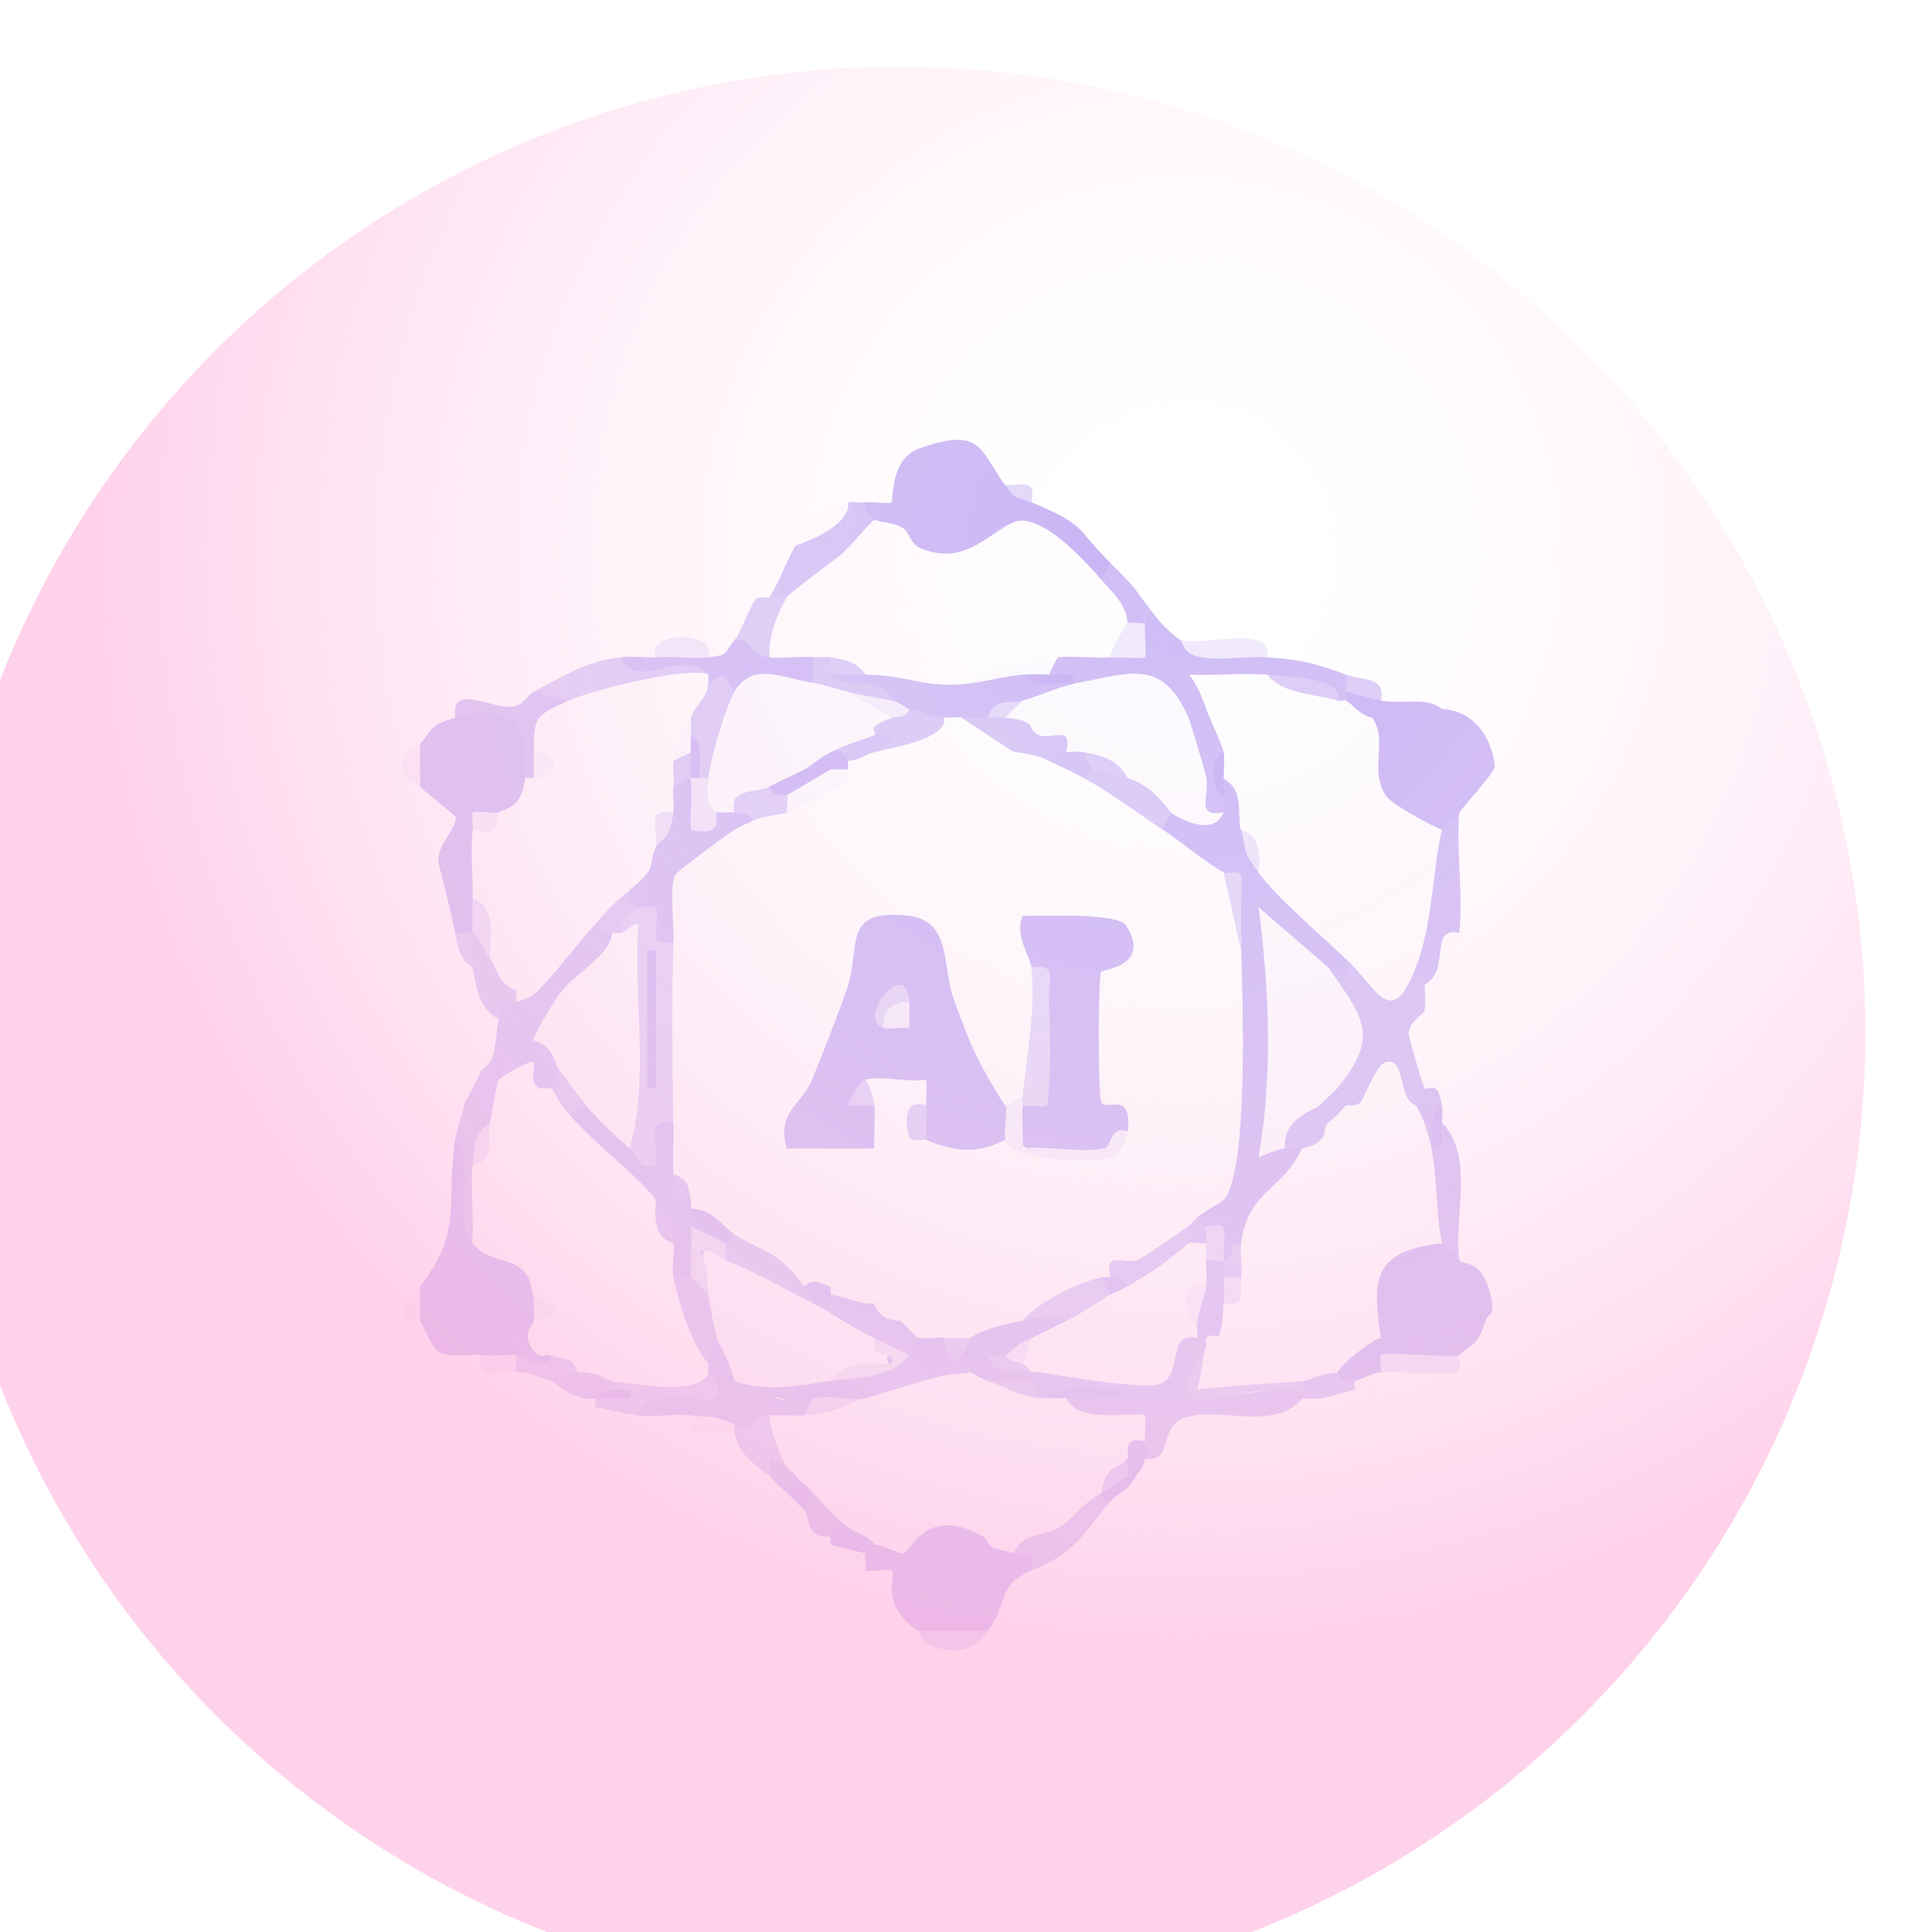 <svg width="44" height="44" viewBox="0 0 44 44" fill="none" xmlns="http://www.w3.org/2000/svg">
<path d="M22.896 11.049C23.212 11.105 23.412 11.235 23.492 11.44C24.76 11.973 24.46 11.993 25.284 12.815C25.532 13.174 25.564 13.292 25.084 13.205L24.588 13.241C24.216 12.759 23.768 12.431 23.244 12.254C21.936 13.3 20.632 13.241 19.912 11.831C19.328 12.025 19.22 11.804 19.712 11.44C19.872 11.425 20.272 11.484 20.304 11.44C20.352 11.381 20.26 10.445 20.948 10.208C22.364 9.715 22.3 10.236 22.892 11.053L22.896 11.049Z" fill="#C7B2F4"/>
<path d="M10.764 28.314C11.453 27.954 13.024 28.858 12.156 29.49C12.453 29.727 12.553 29.94 12.156 30.079C12.368 30.272 12.501 30.533 12.553 30.864C12.816 31.445 11.909 31.279 11.757 30.864C11.656 31.172 11.117 31.165 10.96 30.864C10.649 30.825 10.38 30.932 10.021 30.805C9.84 30.742 9.624 30.146 9.568 30.083C9.34 29.952 9.34 29.688 9.568 29.297C10.54 28.029 10.152 27.512 10.364 25.96L10.645 25.901C10.617 26.714 10.652 27.52 10.761 28.314H10.764Z" fill="#C7B1F4"/>
<path d="M10.364 16.345C10.476 15.879 12.068 16.206 12.088 16.301C12.14 16.582 12.08 17.442 11.956 17.719C12.692 18.031 11.892 19.129 11.36 18.505C11.244 18.682 11.044 18.813 10.764 18.896C11.316 19.077 11.348 20.309 10.764 20.463C10.976 20.72 11.096 21.095 10.764 21.249C10.752 21.691 10.52 21.668 10.368 21.249C10.3 20.878 9.98 19.677 9.98 19.583C9.98 19.223 10.372 18.919 10.38 18.615C10.38 18.564 9.724 18.086 9.572 17.916C9.288 17.616 9.296 17.229 9.572 16.937C9.892 16.55 9.804 16.511 10.368 16.349L10.364 16.345Z" fill="#C7B2F4"/>
<path d="M19.912 35.181C20.916 34.284 22.472 33.885 23.096 35.378C23.716 34.94 24.224 35.303 23.492 35.769C22.692 36.093 22.98 36.503 22.496 37.143C22.032 37.435 21.348 37.467 20.904 37.143C19.992 36.507 20.432 35.927 20.308 35.769C20.268 35.721 19.848 35.804 19.712 35.769C19.3 35.623 19.276 35.508 19.712 35.378C19.416 35.082 19.536 34.959 19.912 35.181Z" fill="#C7B1F4"/>
<path d="M32.84 16.147C33.553 16.179 33.968 16.775 34.044 17.442C34.06 17.577 33.361 18.323 33.24 18.501C33.169 18.904 33.036 19.034 32.844 18.892C31.573 19.551 30.416 17.446 31.253 16.341C31.601 16.06 32.133 15.997 32.844 16.143L32.84 16.147Z" fill="#C6B1F4"/>
<path d="M32.84 28.314C33.008 28.148 33.14 28.278 33.236 28.704C33.36 28.823 33.748 28.669 33.948 29.498C34.068 29.988 33.9 29.877 33.832 30.079C33.272 30.928 32.132 31.026 31.444 30.47C30.052 29.854 31.684 27.137 32.836 28.31L32.84 28.314Z" fill="#C6B1F4"/>
<path d="M27.272 30.474C27.328 30.304 27.396 30.304 27.472 30.474C27.644 30.529 27.64 30.592 27.472 30.671C26.76 31.654 27.224 31.982 28.864 31.65C29.144 31.706 29.408 31.773 29.66 31.848C29.024 32.606 27.808 32.037 27.012 32.278C26.344 32.48 26.752 33.313 26.08 33.222C25.8 33.159 25.812 32.918 26.08 32.831L25.672 32.622C25.036 32.661 23.808 32.637 24.288 31.852C24.344 31.721 24.208 31.721 23.892 31.852C23.872 32.029 23.804 32.017 23.692 31.852C23.344 31.717 23.276 31.587 23.492 31.461C23.38 31.37 23.448 31.303 23.692 31.263C23.708 31.097 23.784 30.975 23.928 30.904L26.236 31.169C26.576 30.094 26.92 29.865 27.272 30.481V30.474Z" fill="#D1C0F6"/>
<path d="M26.872 14.58C27.564 14.71 28.224 14.84 28.86 14.97C29.68 15.026 29.984 15.121 30.652 15.361C31.076 15.511 31.088 15.626 30.652 15.752C30.824 15.808 30.824 15.875 30.652 15.95C30.596 16.12 30.532 16.116 30.452 15.95C30 15.685 29.468 15.488 28.86 15.361C28.664 15.709 28.312 15.843 27.796 15.752L27.468 16.143C27.668 16.653 27.444 16.74 27.072 16.341C26.748 16.321 26.412 16.124 26.052 15.748C25.308 15.902 24.784 15.839 24.484 15.555C24.276 15.484 24.076 15.421 23.888 15.357C23.548 15.267 23.616 15.136 24.088 14.967C24.228 14.37 25.116 14.41 25.28 14.967C25.556 14.678 25.82 14.414 26.076 14.181C25.768 13.889 25.892 13.766 26.276 13.983C26.444 14.208 26.644 14.406 26.872 14.572V14.58Z" fill="#CDBAF5"/>
<path d="M30.652 21.837L30.896 21.707C31.368 22.224 31.82 22.331 32.244 22.035C32.58 21.814 32.636 22.126 32.444 22.426C32.696 22.461 32.696 22.659 32.444 23.014C32.424 23.089 32.1 23.267 32.08 23.528C32.076 23.591 32.404 24.728 32.444 24.783C32.772 24.929 32.584 25.285 32.244 25.174C31.888 25.573 31.708 25.297 31.556 24.858C31.344 25.395 30.984 25.802 30.652 25.174C30.296 25.387 30.224 25.079 30.452 24.783C30.32 24.456 30.384 24.037 30.64 23.528C30.2 22.888 30.072 22.39 30.252 22.039C30.396 22.011 30.528 21.948 30.648 21.841L30.652 21.837Z" fill="#CEBBF5"/>
<path d="M12.752 22.623C13.056 22.793 13.04 23.07 12.704 23.449C13.028 23.84 13.044 24.155 12.752 24.388C12.884 24.712 12.952 24.902 12.552 24.779C12.596 25.293 12.2 25.23 11.36 24.582C10.988 24.807 10.984 24.507 11.16 24.191C11.3 23.954 11.296 23.488 11.36 23.212C10.876 22.56 11.196 22.205 11.756 22.821C11.712 22.339 12.056 22.023 12.552 22.232C13.092 22.015 13.016 22.205 12.752 22.623Z" fill="#CEBCF6"/>
<path d="M16.728 31.453L17.124 31.631C18.164 31.686 18.428 31.891 17.92 32.235C17.828 32.752 17.688 32.724 17.524 32.235C17.576 32.823 17.02 33.163 16.728 32.432C16.448 32.523 15.856 32.547 15.732 32.235C15.348 32.195 14.92 32.278 14.54 32.235C14.236 31.808 14.676 31.619 15.86 31.674L16.132 31.255C15.956 31.208 15.96 31.141 16.132 31.058C15.9 30.505 15.964 30.312 16.332 30.47C16.912 30.3 17.288 31.18 16.728 31.449V31.453Z" fill="#CEBCF6"/>
<path d="M16.728 14.58C17.204 13.968 17.436 14.497 17.524 14.97C17.648 14.43 18.42 14.39 18.52 14.97C18.824 14.951 18.832 15.523 18.52 15.559L18.16 15.887C17.688 15.776 17.212 15.729 16.732 15.752C16.464 15.831 16.236 15.764 16.136 15.555C15.964 15.5 15.964 15.433 16.136 15.357L15.584 15.231C14.364 15.531 13.884 15.444 14.148 14.967C14.404 14.935 14.684 14.986 14.944 14.967C15.152 14.623 15.912 14.647 16.136 14.967C16.604 14.915 16.46 14.907 16.732 14.576L16.728 14.58Z" fill="#C8B3F5"/>
<path d="M33.236 21.249L33.02 21.478C32.964 22.173 32.772 22.489 32.44 22.43C32.42 22.315 32.284 22.165 32.24 22.039C31.924 21.506 32.176 19.76 32.388 19.093L32.836 18.9C32.852 18.832 33.152 18.631 33.232 18.509C33.164 19.393 33.328 20.392 33.232 21.257L33.236 21.249Z" fill="#CBB7F6"/>
<path d="M19.712 11.44C19.696 11.634 19.728 11.74 19.912 11.831C20.276 12.499 18.54 13.912 17.924 13.596C17.648 13.932 17.516 13.932 17.528 13.596C17.712 13.328 17.948 12.692 18.124 12.42L19.316 11.44C19.432 11.417 19.584 11.452 19.712 11.44Z" fill="#CFBDF6"/>
<path d="M32.44 24.783C32.5 24.87 32.748 24.531 32.836 25.174C32.704 25.466 32.664 25.984 32.836 25.565C33.596 26.331 33.1 27.713 33.232 28.704C33.14 28.618 32.848 28.365 32.836 28.314L32.404 28.187C32.38 27.287 32.244 26.41 31.992 25.561L32.236 25.174L32.436 24.783H32.44Z" fill="#CBB7F5"/>
<path d="M11.36 24.586C11.908 24.767 11.72 25.549 11.16 25.565C11.06 25.917 10.928 26.24 10.764 26.544C11.324 26.864 11.372 28.025 10.764 28.31C10.24 27.65 10.896 26.588 10.368 25.956C10.404 25.695 10.52 25.435 10.568 25.17C10.576 24.752 10.708 24.491 10.964 24.384C11.024 24.321 11.144 24.219 11.164 24.187L11.364 24.578L11.36 24.586Z" fill="#D0BEF6"/>
<path d="M25.084 34.004C25.336 33.873 25.428 33.96 25.284 34.201C24.66 34.936 24.48 35.374 23.492 35.769C23.56 35.196 23.428 35.441 23.096 35.378C22.252 35.315 24.424 33.944 24.548 33.897L25.088 34.004H25.084Z" fill="#D2C1F7"/>
<path d="M12.952 15.954C12.984 16.349 12.452 16.862 12.156 17.131C12.476 17.316 12.476 17.537 12.156 17.719C12.1 17.889 12.032 17.889 11.956 17.719C12.084 16.471 11.616 15.989 10.364 16.345C10.268 15.551 11.18 16.135 11.64 16.096C11.932 16.072 12.02 15.823 12.152 15.756C12.716 15.559 12.98 15.626 12.948 15.954H12.952Z" fill="#CCB8F5"/>
<path d="M33.836 30.079C33.628 30.706 33.58 30.521 33.24 30.864C32.768 31.022 32.172 31.157 31.448 31.255C31.428 31.54 31.068 31.591 30.852 31.453C30.508 31.706 30.168 31.654 30.456 31.255C29.904 30.829 31.028 29.936 31.452 30.47C31.684 30.466 32.288 30.801 32.952 30.671C33.492 30.564 33.312 29.976 33.84 30.079H33.836Z" fill="#C7B2F4"/>
<path d="M14.144 14.97C14.476 15.784 15.58 14.71 16.132 15.361C15.928 15.697 15.472 15.859 14.764 15.851C13.984 16.171 13.38 16.203 12.952 15.95L12.156 15.752C12.88 15.385 13.276 15.077 14.144 14.967V14.97Z" fill="#D5C5F7"/>
<path d="M16.132 31.255C16.14 31.33 16.464 31.54 16.328 31.844C16.168 31.99 14.68 31.532 14.54 32.239C14.18 32.195 13.88 32.1 13.544 32.041C13.372 31.986 13.372 31.919 13.544 31.844C13.968 31.777 14.1 31.709 13.94 31.646C13.768 31.591 13.768 31.524 13.94 31.449L14.232 31.09C14.888 31.117 15.52 31.172 16.128 31.251L16.132 31.255Z" fill="#D7C8F7"/>
<path d="M17.523 13.6H17.919C18.291 14.007 18.023 14.789 17.523 14.975C16.948 14.907 17.235 14.54 16.727 14.584C16.84 14.449 17.087 13.818 17.188 13.671C17.267 13.557 17.512 13.62 17.523 13.604V13.6Z" fill="#D5C6F7"/>
<path d="M17.524 32.239C18.064 32.254 18.312 33.056 17.92 33.415C17.776 33.443 17.644 33.51 17.524 33.613C17.436 33.51 16.82 33.206 16.728 32.633C16.556 32.578 16.556 32.511 16.728 32.436C17.48 32.736 16.76 32.357 17.524 32.239Z" fill="#D8CAF8"/>
<path d="M11.16 21.837C11.644 21.719 12.416 22.525 11.756 22.817C11.652 22.852 11.408 22.769 11.36 22.817C11.316 22.86 11.384 23.093 11.36 23.208C10.94 23.034 10.824 22.446 10.764 22.031C10.588 21.759 10.464 21.415 10.764 21.245C10.968 21.02 11.1 21.218 11.16 21.834V21.837Z" fill="#D3C2F6"/>
<path d="M25.28 12.815C25.916 13.446 25.744 13.284 26.276 13.991C26.184 14.011 26.088 14.098 26.076 14.189C25.976 14.71 25.852 14.682 25.68 14.189C25.176 14.114 24.812 13.687 25.084 13.209L25.284 12.819L25.28 12.815Z" fill="#CFBCF6"/>
<path d="M26.872 14.58C27.516 14.71 29.028 14.216 28.86 14.97C28.38 14.939 27.816 15.05 27.364 14.97C26.912 14.892 26.984 14.662 26.872 14.58Z" fill="#EFE9FC"/>
<path d="M33.236 30.864C33.204 30.896 33.344 31.216 33.112 31.267C32.852 31.326 31.94 31.232 31.448 31.255C31.46 31.165 31.416 30.884 31.448 30.864C31.58 30.766 32.892 30.932 33.24 30.864H33.236Z" fill="#EBE5FB"/>
<path d="M31.448 15.954C31.98 16.049 32.513 15.859 32.84 16.151C32.505 16.135 31.512 16.392 31.248 16.349C30.953 16.909 30.389 16.495 30.652 15.958V15.76C30.849 15.492 31.349 15.658 31.448 15.958V15.954Z" fill="#C7B2F4"/>
<path d="M33.236 21.249C33.168 21.869 32.936 22.604 32.44 23.014C32.468 22.908 32.46 22.556 32.44 22.426C33.056 22.102 32.524 21.079 33.236 21.249Z" fill="#FDFDFE"/>
<path d="M22.496 37.143C22.152 37.597 21.848 37.676 21.232 37.498C20.972 37.423 20.96 37.182 20.904 37.143H22.496Z" fill="#E0D4F8"/>
<path d="M18.52 34.004C19.036 33.684 19.492 34.288 19.316 34.79C19.328 35.066 19.148 35.133 18.92 34.987C18.356 35.086 18.428 34.513 18.324 34.399C18.104 34.102 18.136 33.889 18.524 34.008L18.52 34.004Z" fill="#CCB9F5"/>
<path d="M12.552 30.864C12.908 30.252 13.68 30.734 13.148 31.255C13.164 31.548 12.964 31.615 12.552 31.453C12.384 31.781 12.124 31.544 11.956 31.255C11.896 31.24 11.824 31.267 11.756 31.255C11.228 31.192 11.252 31.011 11.756 30.864C11.94 30.88 12.4 31.303 12.552 30.864Z" fill="#D6C6F7"/>
<path d="M19.316 11.44C19.38 11.902 18.556 12.285 18.124 12.42C18.464 11.89 18.46 11.606 19.316 11.44Z" fill="#FEFDFE"/>
<path d="M14.94 14.97C14.656 14.39 16.348 14.323 16.132 14.97C15.752 15.014 15.324 14.939 14.94 14.97Z" fill="#EDE7FB"/>
<path d="M30.452 31.255C30.476 31.255 30.444 31.48 30.848 31.453C31.02 31.508 31.02 31.575 30.848 31.65C30.592 31.706 30.296 31.824 30.052 31.848L29.656 31.65C29.484 31.595 29.484 31.528 29.656 31.453C29.488 30.88 30.132 30.746 30.452 31.255Z" fill="#D1C0F6"/>
<path d="M12.552 31.453C12.892 31.409 13.352 31.425 13.348 31.844H13.548V32.041C12.996 31.946 11.964 32.061 11.956 31.255C12.14 31.303 12.336 31.398 12.552 31.453Z" fill="#FEFEFE"/>
<path d="M19.316 34.789C19.644 34.288 20.2 34.636 19.912 35.181C19.808 35.188 19.76 35.295 19.712 35.378C19.592 35.69 19.036 35.484 18.916 35.181C18.916 35.113 18.9 35.03 18.916 34.983C18.992 34.77 19.112 34.774 19.312 34.786L19.316 34.789Z" fill="#C6B1F4"/>
<path d="M18.52 34.004L18.32 34.395C18.26 34.328 18.052 34.134 17.924 34.004C17.684 33.7 17.72 33.502 18.124 33.613C18.628 33.415 18.716 33.502 18.52 34.004Z" fill="#C7B2F5"/>
<path d="M16.728 32.432V32.63C16.2 32.578 15.588 32.87 15.732 32.239C16.224 32.286 16.22 32.231 16.728 32.436V32.432Z" fill="#F9F7FE"/>
<path d="M30.652 15.365C31.036 15.504 31.572 15.405 31.448 15.954C31.18 15.906 30.92 15.808 30.652 15.756V15.365Z" fill="#D9C9F7"/>
<path d="M17.924 33.415C18.192 33.139 18.308 33.257 18.124 33.613L17.924 34.004C17.8 33.877 17.772 33.901 17.528 33.613C17.492 33.088 17.52 33.167 17.924 33.415Z" fill="#CDBAF5"/>
<path d="M26.076 32.827C26.076 32.949 26.096 33.111 26.076 33.218C26.028 33.459 25.96 33.467 25.876 33.609C25.816 33.696 25.748 33.692 25.676 33.609C25.4 33.668 25.4 33.538 25.676 33.218C24.816 33.02 25.736 32.041 26.072 32.827H26.076Z" fill="#C9B4F5"/>
<path d="M9.568 17.916C9.46 17.794 9.16 17.806 9.16 17.423C9.16 17.04 9.472 17.048 9.568 16.933V17.912V17.916Z" fill="#F7F4FD"/>
<path d="M11.756 30.864V31.255C11.292 31.176 10.832 31.504 10.96 30.864C11.212 30.896 11.496 30.841 11.756 30.864Z" fill="#F1EBFC"/>
<path d="M19.712 35.378C19.672 35.445 19.74 35.654 19.712 35.769C19.196 35.635 18.916 35.749 18.916 35.181L19.712 35.378Z" fill="#FDFDFE"/>
<path d="M9.568 30.079C9.424 29.909 8.744 30.367 9.568 29.293V30.079Z" fill="#F6F2FD"/>
<path d="M10.764 21.249C10.78 21.506 10.728 21.79 10.764 22.035C10.46 21.849 10.424 21.565 10.368 21.249C10.484 21.277 10.704 21.21 10.764 21.249Z" fill="#D6C7F7"/>
<path d="M25.88 33.609C25.664 33.976 25.444 34.012 25.284 34.197C25.164 34.233 25.072 34.095 25.084 34C25.224 33.755 25.404 33.451 25.68 33.609H25.88Z" fill="#C6B0F4"/>
<path d="M29.656 31.65C29.824 31.662 30 31.658 30.052 31.847C29.92 31.859 29.784 31.843 29.656 31.847C29.396 31.855 28.992 31.933 28.86 31.65C29.116 31.532 29.42 31.504 29.656 31.65Z" fill="#D0BEF6"/>
<path d="M32.84 25.565C32.828 25.759 32.852 25.96 32.84 26.154H32.644C32.66 25.849 32.508 25.348 32.84 25.174C32.856 25.293 32.848 25.443 32.84 25.565Z" fill="#C5AFF4"/>
<path d="M31.448 31.255C31.432 31.374 31.488 31.611 31.448 31.646C31.38 31.706 31.012 31.615 30.852 31.646V31.449C30.98 31.441 31.228 31.263 31.448 31.251V31.255Z" fill="#FDFDFE"/>
<path d="M10.96 24.388L10.564 25.174C10.6 24.969 10.476 24.554 10.592 24.416C10.672 24.321 10.936 24.416 10.96 24.388Z" fill="#FEFEFE"/>
<path d="M22.896 11.049C23.369 11.041 23.584 10.919 23.492 11.44C23.14 11.29 23.192 11.456 22.896 11.049Z" fill="#E1D6F9"/>
<path d="M19.912 11.831C20.076 11.91 20.34 11.89 20.564 12.025C20.708 12.112 20.712 12.372 20.964 12.483C22.136 12.992 22.752 11.78 23.344 11.859C23.936 11.938 24.7 12.759 25.084 13.205C25.34 13.505 25.648 13.754 25.68 14.185C26.032 14.524 25.768 14.919 25.284 14.97C24.892 14.994 24.48 14.931 24.092 14.97C23.46 15.164 22.796 15.361 22.104 15.559L21.904 15.962C21.124 16.005 20.388 15.721 19.716 15.361C19.332 15.29 19.064 15.16 18.92 14.97C18.892 15.397 18.64 15.389 18.524 14.97C18.2 14.939 17.852 15.006 17.528 14.97C17.476 14.56 17.716 13.924 17.924 13.596C17.992 13.49 19.016 12.751 19.168 12.617C19.408 12.4 19.66 12.064 19.916 11.831H19.912Z" fill="#FEFDFE"/>
<path d="M11.36 24.586C11.384 24.538 12.084 24.116 12.156 24.195C12.192 24.234 12.08 24.586 12.208 24.728C12.304 24.843 12.54 24.76 12.556 24.783C12.828 24.613 13.108 25.095 12.952 25.372C13.488 25.581 13.996 25.992 14.476 26.608C15.02 26.671 15.176 26.916 14.94 27.334L15.336 28.314C15.648 28.436 15.624 28.969 15.336 29.099C15.852 29.534 16.116 30.185 16.132 31.062C16.14 31.125 16.124 31.192 16.132 31.259C15.932 31.808 14.544 31.52 13.944 31.457C13.708 31.682 13.212 31.634 13.148 31.259C13.072 30.872 12.752 30.963 12.552 30.868C12.464 30.825 12.288 30.975 12.136 30.75C11.876 30.355 12.128 30.237 12.152 30.083C12.304 29.873 12.244 29.696 12.152 29.494C12.08 29.399 12.124 29.099 11.872 28.898C11.548 28.637 11.076 28.716 10.76 28.317C10.792 27.733 10.716 27.133 10.76 26.552L11.156 25.573C11.208 25.352 11.308 24.681 11.356 24.594L11.36 24.586Z" fill="#FEFEFE"/>
<path d="M12.156 29.49C12.196 29.542 13.36 29.881 12.156 30.079C12.184 29.897 12.136 29.68 12.156 29.49Z" fill="#F8F4FE"/>
<path d="M16.132 15.365V15.563C16.54 15.871 16.24 16.475 15.736 16.349C15.708 16.747 15.576 17.075 15.34 17.328C15.668 17.367 15.572 17.743 15.34 17.916C15.652 17.948 15.628 18.41 15.34 18.505C15.156 18.671 15.024 18.931 14.944 19.291C15.524 19.555 14.964 20.653 14.348 20.27C14.364 20.57 13.908 21.221 13.552 21.056C13.78 21.462 12.968 22.28 12.556 22.232C12.184 22.635 12.228 22.663 11.76 22.821V22.56C11.336 22.402 11.336 22.059 11.164 21.837L10.768 20.463C10.768 19.962 10.712 19.369 10.768 18.896C10.92 18.722 11.12 18.592 11.364 18.505C11.46 18.406 11.888 18.445 11.96 17.719H12.16C12.252 17.51 12.292 17.328 12.16 17.131C12.16 16.353 12.16 16.301 12.956 15.954C13.496 15.717 15.692 15.16 16.14 15.365H16.132Z" fill="#FEFEFE"/>
<path d="M11.16 21.837C11.02 21.66 10.952 21.372 10.764 21.249C10.748 20.992 10.764 20.724 10.764 20.463C11.336 20.661 11.152 21.344 11.16 21.837Z" fill="#E6DDFA"/>
<path d="M11.36 18.505C11.304 18.564 11.496 19.089 10.764 18.896C10.776 18.777 10.732 18.532 10.764 18.505C10.824 18.453 11.208 18.532 11.36 18.505Z" fill="#F2EDFD"/>
<path d="M22.1 31.255C22.316 30.947 22.512 31.105 22.496 31.453C22.96 31.48 23.36 31.611 23.688 31.844C23.752 31.852 23.82 31.84 23.888 31.844C24.032 31.769 24.156 31.725 24.284 31.844C24.532 32.46 25.948 32.128 26.076 32.235C26.1 32.254 26.072 32.673 26.076 32.823C25.532 32.681 25.732 33.155 25.68 33.214C25.524 33.486 25.324 33.747 25.084 34C24.564 34.308 24.468 34.572 24.144 34.778C23.82 34.983 23.26 34.9 23.096 35.37C22.244 35.2 22.656 35.145 22.36 34.979C21.096 34.264 20.692 35.37 20.588 35.378C20.4 35.386 20.112 35.165 19.912 35.176C19.772 34.959 19.484 34.908 19.316 34.786C19.044 34.588 18.752 34.257 18.52 34C18.396 33.865 18.232 33.755 18.124 33.609C18.068 33.534 17.968 33.478 17.924 33.411C17.748 33.143 17.54 32.57 17.528 32.235C17.652 32.215 17.796 32.243 17.924 32.235C18.012 31.871 18.156 31.911 18.32 32.235C18.708 31.99 19.172 31.86 19.712 31.844C20.068 31.188 21.328 31.153 22.1 31.255Z" fill="#FDFDFE"/>
<path d="M28.86 15.365C29.472 15.5 30 15.697 30.452 15.954C30.512 15.973 30.588 15.938 30.652 15.954C30.74 15.977 30.972 16.297 31.248 16.345C31.624 16.854 31.176 17.51 31.552 18.106C31.684 18.315 32.524 18.769 32.84 18.896C32.62 19.792 32.64 21.032 32.244 22.035C31.68 23.46 31.396 22.548 30.652 21.837C30.072 21.68 28.396 20.491 28.664 19.875C28.6 19.516 28.468 19.188 28.268 18.896L27.988 18.825C28.06 18.449 28.096 18.102 27.872 17.715C27.688 17.557 27.764 17.332 27.872 17.127C27.492 17.261 27.232 16.42 27.476 16.147C27.356 15.847 27.288 15.63 27.08 15.365C27.672 15.389 28.28 15.322 28.872 15.365H28.86Z" fill="#FDFDFE"/>
<path d="M30.652 25.174C30.672 25.154 30.876 25.222 30.984 25.103C31.072 25.008 31.348 24.246 31.552 24.191C32.036 24.061 31.812 25.032 32.248 25.174C32.828 26.15 32.64 27.48 32.844 28.314C31.304 28.487 31.224 29.091 31.452 30.474C31.296 30.474 30.572 31.034 30.456 31.259C30.068 31.287 29.776 31.445 29.66 31.457C28.868 31.631 28.028 31.694 27.208 31.733C27.06 31.678 27.36 30.884 27.472 30.671C27.492 30.604 27.444 30.505 27.472 30.474C27.428 30.185 27.56 29.925 27.868 29.688C27.964 29.486 28.096 29.293 28.264 29.099C27.928 28.949 28.084 28.594 28.264 28.314C28.096 27.204 28.592 26.596 29.656 26.154C29.568 25.814 29.896 25.502 30.252 25.565C30.136 25.285 30.372 25.02 30.648 25.174H30.652Z" fill="#FDFDFE"/>
<path d="M27.468 28.314C27.76 28.428 27.76 28.586 27.468 28.704C27.788 28.76 27.756 29.143 27.468 29.293C27.108 29.549 27.172 29.873 27.268 30.272C27.44 30.327 27.44 30.395 27.268 30.47C26.548 30.312 26.96 31.307 26.424 31.516C26.04 31.662 24.248 31.338 23.688 31.255H23.488C23.348 31.232 23.28 31.169 23.288 31.058C23.044 30.987 23.112 30.789 23.488 30.47C23.556 30.169 23.824 30.039 24.284 30.079C24.136 29.613 24.94 29.257 25.28 29.49C25.136 29.21 25.404 29.194 25.676 29.293C25.752 28.874 26.612 28.396 27.068 28.314C27.076 27.93 27.34 27.942 27.464 28.314H27.468Z" fill="#FCFBFE"/>
<path d="M24.288 30.079C24 30.221 23.808 30.327 23.492 30.47C23.32 30.813 23.124 30.943 22.896 30.86C22.784 31.03 22.984 31.161 23.492 31.251C23.556 31.263 23.624 31.244 23.692 31.251C23.632 31.303 23.548 31.441 23.492 31.449C23.3 31.619 22.968 31.619 22.496 31.449C22.332 31.401 22.12 31.255 22.1 31.251C21.036 31.409 20.572 31.279 20.708 30.86C20.148 30.568 20.336 30.292 20.908 30.47C21.096 29.948 21.288 29.972 21.504 30.47C21.712 30.616 21.896 30.556 22.1 30.47C22.076 29.802 22.872 29.557 23.292 30.079C23.9 29.66 24.232 29.66 24.288 30.079Z" fill="#CDBAF5"/>
<path d="M27.868 28.704C28.164 28.776 28.136 28.926 27.868 29.095C28.168 29.194 28.164 29.577 27.868 29.684C27.796 30.857 27.696 30.244 27.472 30.47H27.272V30.272C27.16 29.925 27.088 29.443 27.472 29.293C27.492 29.103 27.464 28.898 27.472 28.704C27.524 28.175 27.684 28.215 27.868 28.704Z" fill="#CFBDF6"/>
<path d="M27.468 30.667C27.38 30.936 27.36 31.35 27.268 31.646C28.06 31.548 28.86 31.52 29.656 31.453V31.65C29.408 31.634 29.104 31.631 28.86 31.65C27.8 31.741 26.256 32.46 27.468 30.671V30.667Z" fill="#D7C8F7"/>
<path d="M23.888 31.843C24.252 31.449 24.992 31.709 25.48 31.65V31.843H24.288C24.156 31.835 24.02 31.855 23.892 31.843H23.888Z" fill="#CBB7F5"/>
<path d="M23.492 31.453L23.692 31.844C23.052 31.769 22.9 31.567 22.5 31.453C22.824 31.425 23.176 31.492 23.496 31.453H23.492Z" fill="#D7C9F7"/>
<path d="M27.072 16.345L27.3 16.317C27.444 17.15 27.632 17.877 27.868 18.505C28.464 19.397 26.756 19.318 26.676 18.505C26.344 18.678 25.716 18.086 25.68 17.719C25.328 17.541 24.996 17.344 24.684 17.131C24.688 17.506 24.44 17.458 24.288 17.131C23.56 17.091 23.096 16.83 22.896 16.345C22.7 16.226 22.832 16.096 23.292 15.954C23.412 15.689 23.808 15.559 24.484 15.563C25.736 15.334 26.468 14.971 27.068 16.349L27.072 16.345Z" fill="#FBFAFE"/>
<path d="M27.468 16.147C27.572 16.408 27.844 16.992 27.864 17.127C27.716 17.442 27.704 17.794 27.864 18.106C28.128 18.106 28.124 18.406 27.864 18.497C27.188 18.631 27.588 18.106 27.456 17.628C27.392 17.399 27.116 16.451 27.068 16.337L27.464 16.139L27.468 16.147Z" fill="#CDB9F5"/>
<path d="M24.088 14.97L23.888 15.361C23.752 15.551 23.5 15.448 23.292 15.361C23.16 15.776 22.284 16.052 22.1 15.559C22.516 15.117 23.468 15.03 24.088 14.97Z" fill="#FBFAFE"/>
<path d="M26.076 14.189C26.056 14.378 26.12 14.935 26.076 14.975C26.04 15.01 25.468 14.963 25.28 14.975C25.264 14.848 25.644 14.216 25.676 14.189C25.724 14.149 25.96 14.212 26.072 14.189H26.076Z" fill="#EFEAFC"/>
<path d="M28.86 15.365C29.36 15.401 30.692 15.468 30.452 15.954C29.916 15.792 29.22 15.816 28.86 15.365Z" fill="#D9C9F7"/>
<path d="M23.888 15.365C24.144 15.385 24.48 15.259 24.484 15.563C23.524 15.835 23.128 15.772 23.292 15.365C23.48 15.354 23.7 15.35 23.888 15.365Z" fill="#C6B0F4"/>
<path d="M28.264 18.896C28.472 19.172 28.604 19.5 28.66 19.875C29.076 20.44 30.108 21.32 30.648 21.837C30.684 22.363 30.656 22.284 30.252 22.035C29.972 22.296 29.636 22.181 29.256 21.695C29.352 23.121 29.28 24.535 29.036 25.936L29.256 26.157C29.376 25.786 29.552 25.786 29.652 26.157C29.172 27.16 28.452 27.074 28.26 28.317C28.204 28.487 28.136 28.487 28.06 28.317C27.872 27.923 27.808 27.595 27.86 27.338L27.596 27.018C27.912 25.36 28.004 23.674 27.868 21.964L28.256 21.648C28.268 20.898 28.136 20.309 27.86 19.883C27.38 20.309 26.292 19.492 26.468 18.904C26.012 18.564 26.12 18.43 26.668 18.513C27.004 18.726 27.652 19.018 27.86 18.513C27.892 18.43 27.844 18.244 27.86 18.122C27.764 17.968 27.708 17.841 27.86 17.731C28.356 17.999 28.164 18.54 28.256 18.907L28.264 18.896Z" fill="#CAB6F5"/>
<path d="M29.26 26.154C29.036 26.185 28.868 26.284 28.664 26.351C28.988 24.471 28.908 22.548 28.664 20.661L30.252 22.035C31 23.133 31.472 23.563 30.452 24.783C30.556 25.076 30.352 25.348 30.056 25.174C30.216 25.538 29.584 25.98 29.26 26.154Z" fill="#FBFAFD"/>
<path d="M30.652 25.174C30.452 25.387 30.556 25.312 30.256 25.565C29.744 25.782 29.652 25.53 30.056 25.174C30.188 25.032 30.376 24.874 30.452 24.783L30.652 25.174Z" fill="#CCB8F5"/>
<path d="M14.344 26.154C13.976 26.288 13.268 25.577 13.348 25.174C12.972 25.281 12.672 24.744 12.752 24.388C12.568 24.144 12.64 23.84 12.148 23.697C12.152 23.551 12.62 22.805 12.752 22.619C12.74 22.134 13.492 21.415 13.944 21.245C13.992 21.071 14.06 21.075 14.144 21.245C14.196 21 14.592 20.72 14.74 20.878C14.976 21.135 15.272 25.96 14.344 26.15V26.154Z" fill="#FCFBFE"/>
<path d="M13.944 21.249C13.88 21.786 13.088 22.157 12.752 22.623L12.552 22.232C12.84 21.924 13.192 21.443 13.548 21.056C13.832 20.811 13.964 20.878 13.944 21.253V21.249Z" fill="#CEBBF6"/>
<path d="M13.348 25.174C13.572 25.684 13.348 25.684 12.952 25.372C12.72 25.103 12.64 24.886 12.556 24.783L12.756 24.392C12.908 24.594 13.228 25.028 13.352 25.178L13.348 25.174Z" fill="#D4C3F7"/>
<path d="M16.532 28.704C17.204 28.547 17.864 28.874 18.52 29.684C19.028 29.672 19.98 29.885 19.912 30.47C20.712 30.892 20.38 31.22 18.916 31.449C18.452 31.5 18.152 31.65 18.016 31.903C17.948 31.939 16.7 31.607 16.728 31.449C16.604 30.963 16.376 30.635 16.332 30.47C15.86 30.375 15.708 29.755 16.132 29.49C15.672 28.772 15.792 27.615 16.528 28.704H16.532Z" fill="#FBFAFE"/>
<path d="M20.708 30.864C21.112 31.038 21.16 31.236 21.192 31.232C21.468 31.212 21.84 30.829 22.1 31.255C21.592 31.212 20.316 31.678 19.712 31.844C19.376 31.698 17.848 31.662 18.52 31.844C18.784 31.97 18.716 32.1 18.32 32.235C18.192 32.251 18.052 32.227 17.924 32.235C18.152 31.477 16.984 32.025 16.728 31.84C16.688 31.812 16.752 31.54 16.728 31.449C17.42 31.713 18.192 31.552 18.916 31.449C19.34 31.259 19.792 31.149 20.272 31.117C20.104 30.825 20.248 30.738 20.708 30.86V30.864Z" fill="#D0BEF6"/>
<path d="M15.736 29.099C15.904 28.922 16.04 29.052 16.132 29.49C16.188 29.83 16.24 30.138 16.332 30.47C16.208 30.509 16.128 31.007 16.132 31.058C15.736 30.584 15.48 29.731 15.336 29.095C15.36 28.574 15.548 28.606 15.732 29.095L15.736 29.099Z" fill="#D2C1F6"/>
<path d="M18.52 15.559C18.584 15.235 18.852 15.302 19.316 15.756C19.852 15.867 20.184 16.064 20.312 16.345C20.46 16.554 20.328 16.684 19.916 16.736C19.804 17.059 19.476 17.19 18.92 17.127C19 17.328 18.8 17.462 18.324 17.517C18.268 17.833 17.848 18.031 17.528 17.908C17.488 18.205 17.224 18.402 16.732 18.497C16.696 18.667 16.628 18.659 16.532 18.497C16.472 18.667 16.404 18.667 16.332 18.497C15.876 18.915 15.736 17.932 16.132 17.711C16.004 17.127 15.9 15.863 16.728 15.748C17.152 15.05 17.828 15.452 18.52 15.551V15.559Z" fill="#FBFAFE"/>
<path d="M16.728 15.756C16.532 16.08 16.168 17.308 16.132 17.719C16.076 17.889 16.008 17.889 15.932 17.719C15.864 17.415 15.796 17.091 15.732 16.74C15.636 16.704 15.636 16.57 15.732 16.349C15.896 15.946 16.096 15.934 16.128 15.563C16.576 15.235 16.456 15.393 16.724 15.76L16.728 15.756Z" fill="#D4C4F6"/>
<path d="M18.916 14.97C19.308 15.077 19.32 15.267 18.916 15.361L20.392 15.602C20.548 15.638 20.496 15.804 20.308 15.95C20.008 16.041 19.68 15.973 19.312 15.752C19.048 15.697 18.78 15.594 18.516 15.555V14.967C18.644 14.978 18.788 14.951 18.912 14.967L18.916 14.97Z" fill="#D4C3F6"/>
<path d="M10.764 26.548C10.796 26.161 10.788 25.798 11.16 25.569C11.084 25.905 11.308 26.398 10.764 26.548Z" fill="#EBE4FB"/>
<path d="M12.156 17.131C12.748 16.957 12.788 17.873 12.156 17.719C12.156 17.521 12.156 17.328 12.156 17.131Z" fill="#F8F4FE"/>
<path d="M13.148 31.255C13.628 31.228 13.792 31.437 13.944 31.453V31.65C13.884 31.781 13.688 31.844 13.348 31.848C12.868 31.765 12.656 31.48 12.552 31.457C12.736 31.358 12.936 31.271 13.148 31.259V31.255Z" fill="#D1BFF6"/>
<path d="M13.944 31.65H14.34V31.844C14.076 31.844 13.808 31.856 13.544 31.844C13.48 31.844 13.408 31.856 13.344 31.844L13.94 31.646L13.944 31.65Z" fill="#C5AFF4"/>
<path d="M25.68 33.609C25.476 33.731 25.288 33.881 25.084 34C25.164 33.368 25.432 33.494 25.68 33.214V33.605V33.609Z" fill="#D8C9F7"/>
<path d="M19.712 15.365C20.764 15.381 21.04 15.693 22.1 15.563C22.5 15.515 22.892 15.393 23.292 15.365C23.512 15.721 24.108 15.519 24.484 15.563C24.196 15.614 23.636 15.859 23.292 15.954L22.496 16.345C22.396 16.515 22.196 16.515 21.9 16.345C21.828 16.866 21.672 16.834 21.504 16.345C21.188 16.669 20.648 16.712 20.708 16.147C20.512 16.27 20.292 16.206 20.312 15.95C20.14 15.275 19.152 15.796 18.92 15.361C19.156 15.093 19.42 15.184 19.716 15.361L19.712 15.365Z" fill="#CCB9F5"/>
<path d="M19.712 15.365C19.448 15.361 19.18 15.365 18.916 15.365C18.876 15.294 18.94 15.089 18.916 14.975C19.232 15.018 19.524 15.077 19.712 15.365Z" fill="#D6C7F7"/>
<path d="M13.348 25.174C13.608 25.486 14.032 25.889 14.344 26.154L14.604 26.051C14.696 25.419 14.932 24.807 15.336 25.565C15.904 25.826 15.888 26.473 15.336 26.742C15.44 26.995 15.572 27.188 15.732 27.33C15.912 27.378 15.908 27.445 15.732 27.528C16.076 27.642 16.1 27.808 15.732 27.919C16.14 28.152 16.14 28.543 15.732 29.095C15.652 29.06 15.452 29.119 15.336 29.095C15.284 28.874 15.372 28.554 15.336 28.31C15.156 28.009 15.02 27.686 14.94 27.33C14.572 26.813 13.56 26.075 12.952 25.368L13.348 25.17V25.174Z" fill="#CCB9F5"/>
<path d="M15.336 28.314C14.888 28.183 14.904 27.709 14.94 27.334C15.024 27.453 15.184 27.524 15.248 27.717C15.324 27.938 15.308 28.112 15.336 28.317V28.314Z" fill="#D0BFF6"/>
<path d="M15.736 17.719C15.912 18.43 16.112 18.69 16.332 18.505C16.352 18.481 16.46 18.52 16.532 18.505C16.816 18.588 17.004 18.694 16.732 18.896C16.78 19.369 16.44 19.776 15.712 20.116C15.848 20.823 15.724 21.265 15.34 21.447C15.028 22.122 14.764 21.861 14.544 20.661C13.964 20.882 13.936 20.708 14.344 20.27C15.024 19.701 14.736 19.713 14.94 19.291C14.992 18.923 15.124 18.663 15.336 18.505C15.364 18.319 15.308 18.102 15.336 17.916C15.428 17.482 15.56 17.415 15.732 17.719H15.736Z" fill="#CBB7F5"/>
<path d="M14.344 20.27C14.3 20.519 14.368 20.542 14.544 20.661C14.544 20.819 14.412 21.016 14.148 21.249C14.084 21.257 14.016 21.245 13.948 21.249C13.78 21.261 13.608 21.229 13.552 21.052C13.932 20.637 13.844 20.688 14.348 20.266L14.344 20.27Z" fill="#D3C2F6"/>
<path d="M15.336 18.505C15.228 19.235 15.048 19.066 14.94 19.291C14.964 18.797 14.74 18.382 15.336 18.505Z" fill="#E7DFFA"/>
<path d="M15.736 16.74C15.832 16.89 15.88 17.02 15.736 17.131C15.644 17.466 15.584 17.656 15.34 17.328C15.416 16.842 15.596 16.696 15.736 16.349V16.74Z" fill="#FBFAFE"/>
<path d="M15.736 17.719C15.608 17.75 15.472 17.865 15.34 17.916C15.368 17.731 15.312 17.514 15.34 17.328L15.736 17.131C15.9 17.296 15.884 17.545 15.736 17.719Z" fill="#D4C3F7"/>
<path d="M19.712 31.844C19.204 31.982 19.192 32.144 18.32 32.235C18.388 32.148 18.48 31.856 18.52 31.844C18.732 31.603 19.348 31.753 19.712 31.844Z" fill="#E5DCFA"/>
<path d="M28.664 19.879C28.296 19.377 28.4 19.437 28.268 18.9C28.716 19.03 28.7 19.504 28.664 19.879Z" fill="#EAE3FB"/>
<path d="M27.868 17.719C27.868 17.845 27.884 17.991 27.868 18.11C27.556 17.98 27.556 17.257 27.868 17.131C27.896 17.3 27.868 17.533 27.868 17.719Z" fill="#C5AFF4"/>
<path d="M30.056 25.174L30.256 25.565C30.064 25.727 30.352 25.984 29.66 26.154C29.548 26.181 29.388 26.134 29.264 26.154C29.196 25.466 29.972 25.265 30.06 25.174H30.056Z" fill="#CDBAF6"/>
<path d="M28.264 29.099C28.264 29.506 27.944 29.502 27.868 29.099C27.868 28.969 27.876 28.839 27.868 28.708L28.068 28.317H28.268C28.232 28.562 28.3 28.851 28.268 29.103L28.264 29.099Z" fill="#D6C6F7"/>
<path d="M28.264 29.099C28.22 29.447 28.424 29.743 27.868 29.688C27.88 29.494 27.872 29.293 27.868 29.099H28.264Z" fill="#EBE4FB"/>
<path d="M27.072 27.923C27.372 27.927 27.364 28.238 27.072 28.314C26.484 28.787 26.464 28.831 25.68 29.293C25.496 29.328 25.288 29.32 25.284 29.095C24.136 28.831 26.6 27.654 27.076 27.919L27.072 27.923Z" fill="#D3C2F6"/>
<path d="M25.084 29.099C25.368 29.178 25.556 29.289 25.284 29.49C24.972 29.664 24.752 29.846 24.288 30.079C23.924 29.925 23.652 29.996 23.292 30.079C23.032 29.356 24.576 28.531 25.084 29.099Z" fill="#D7C7F7"/>
<path d="M27.468 27.923C28.044 27.141 28.156 28.116 27.864 28.708C27.772 28.744 27.588 28.685 27.468 28.708C27.472 28.578 27.468 28.448 27.468 28.317C27.168 28.314 27.176 28.002 27.468 27.927V27.923Z" fill="#E1D6F9"/>
<path d="M27.468 29.293C27.432 29.605 27.248 29.936 27.268 30.272C26.952 29.85 26.868 29.127 27.468 29.293Z" fill="#F4F1FD"/>
<path d="M23.492 30.474L23.292 31.062C23.056 31.2 22.804 31.145 22.896 30.864C23.164 30.687 23.052 30.671 23.492 30.474Z" fill="#F0EAFC"/>
<path d="M22.896 30.864C22.984 31.034 23.184 31.003 23.292 31.062C23.372 31.101 23.436 31.188 23.492 31.259C23.132 31.2 22.624 31.374 22.5 30.868C22.62 30.841 22.84 30.904 22.896 30.868V30.864Z" fill="#D7C9F7"/>
<path d="M25.68 29.293C25.532 29.38 25.4 29.423 25.284 29.49L25.084 29.099C25.132 28.918 25.196 28.926 25.284 29.099C25.456 29.099 25.62 29.115 25.68 29.297V29.293Z" fill="#CCB8F5"/>
<path d="M27.468 27.923V28.314C27.356 28.337 27.116 28.274 27.072 28.314V27.923C27.016 27.737 27.084 27.674 27.272 27.725C27.548 27.551 27.656 27.646 27.472 27.923H27.468Z" fill="#D1BFF6"/>
<path d="M21.9 16.345C22.552 16.507 23.188 16.728 23.808 17.008L23.892 17.324C24.236 17.217 24.752 17.277 24.688 17.715C25.34 17.711 26.412 18.232 26.48 18.892C26.94 19.2 27.424 19.618 27.872 19.871C28.152 20.301 28.288 20.89 28.268 21.636C28.296 22.722 28.444 26.647 27.872 27.326C28.12 27.749 27.92 27.879 27.276 27.717C27.204 27.776 27.148 27.859 27.076 27.915C26.984 27.986 25.992 28.669 25.924 28.693C25.568 28.819 25.16 28.444 25.284 29.091C25.22 29.091 25.144 29.08 25.084 29.091C24.512 29.214 23.656 29.656 23.292 30.071C22.932 30.154 22.4 30.264 22.1 30.462C21.864 30.762 21.644 30.845 21.504 30.462C21.328 30.454 21.024 30.501 20.908 30.462C20.6 30.699 20.236 30.383 20.512 30.071L19.916 29.68C19.848 29.85 19.784 29.85 19.716 29.68C19.556 29.494 19.292 29.364 18.92 29.289C18.832 29.565 18.492 29.474 18.324 29.289C17.572 29.048 17.04 28.653 16.732 28.112C16.424 28.163 15.904 27.796 15.736 27.524C15.728 27.461 15.748 27.39 15.736 27.326C15.548 27.216 15.416 27.022 15.34 26.738C15.312 26.351 15.348 25.952 15.34 25.561C14.76 24.29 14.72 22.702 15.34 21.443C15.352 21.048 15.24 20.163 15.384 19.914C15.424 19.843 16.608 18.967 16.732 18.892C16.536 18.615 16.84 18.588 17.128 18.694C16.996 18.189 17.676 18.114 17.924 18.497C18.288 18.114 18.752 17.79 19.316 17.517C19.144 17.462 19.144 17.395 19.316 17.32C19.3 17.048 19.712 16.937 19.912 17.123C20.348 16.736 20.848 16.404 21.504 16.337C21.632 16.357 21.776 16.321 21.9 16.337V16.345Z" fill="#FEFEFE"/>
<path d="M19.712 29.688C19.776 29.696 19.848 29.676 19.912 29.688C20.136 29.802 20.332 29.933 20.508 30.079C20.568 30.146 20.88 30.462 20.904 30.47C20.72 30.541 20.756 30.797 20.704 30.86C20.464 31.054 20.052 30.718 19.908 30.47C19.352 30.213 18.98 29.917 18.516 29.684C18.46 29.38 18.688 29.289 18.912 29.486C19.188 29.348 19.604 29.364 19.708 29.684L19.712 29.688Z" fill="#CFBDF6"/>
<path d="M22.1 30.474C22.044 30.509 21.712 31.662 21.504 30.474C21.704 30.481 21.904 30.47 22.1 30.474Z" fill="#D7C8F7"/>
<path d="M22.496 16.345C22.656 16.159 22.792 16.112 22.892 16.345C23.708 16.432 23.336 16.586 23.644 16.732C23.952 16.878 24.428 16.471 24.284 17.131C24.336 17.308 24.204 17.371 23.888 17.328C23.616 17.19 23.352 17.166 23.056 17.111L21.9 16.345C22.092 16.368 22.304 16.325 22.496 16.345Z" fill="#D2C2F6"/>
<path d="M25.68 17.719C26.293 17.904 26.601 18.457 26.677 18.505L26.477 18.896C25.948 18.544 25.288 18.051 24.684 17.719C24.421 17.446 24.541 17.336 24.884 17.521C25.061 17.328 25.325 17.391 25.68 17.719Z" fill="#D5C5F7"/>
<path d="M24.288 17.131C24.404 17.119 24.576 17.111 24.684 17.131C25.008 17.265 25.076 17.399 24.884 17.521C24.86 17.521 24.76 17.683 24.684 17.719C24.492 17.612 24.132 17.446 23.888 17.328C23.944 17.134 24.116 17.146 24.284 17.131H24.288Z" fill="#D0BFF6"/>
<path d="M25.68 17.719C25.572 17.687 24.924 17.525 24.884 17.521L24.684 17.131C25.116 17.202 25.468 17.316 25.68 17.719Z" fill="#D8C9F7"/>
<path d="M23.292 15.954L22.896 16.345C22.768 16.329 22.628 16.357 22.5 16.345C22.616 15.883 23.004 16.033 23.296 15.954H23.292Z" fill="#E1D7F9"/>
<path d="M27.869 27.334C28.401 27.105 28.18 27.836 28.069 28.314C28.024 28.503 28.148 28.598 27.869 28.704C27.857 28.495 27.933 28.037 27.849 27.934C27.785 27.855 27.561 27.946 27.473 27.919C27.384 27.891 27.308 27.808 27.273 27.721C27.488 27.551 27.845 27.358 27.869 27.33V27.334Z" fill="#CAB6F5"/>
<path d="M27.868 19.879C27.944 19.922 28.244 19.756 28.276 19.993C28.276 20.542 28.252 21.095 28.264 21.644L27.868 19.879Z" fill="#DFD3F8"/>
<path d="M14.54 20.661C14.588 20.692 14.856 20.59 14.92 20.673C15.108 20.917 14.624 21.616 15.336 21.447C15.296 22.809 15.312 24.203 15.336 25.565C14.692 25.423 14.988 26.015 14.936 26.544C14.508 26.667 14.512 26.3 14.34 26.154C14.796 24.554 14.42 22.71 14.536 21.052C14.484 20.973 14.248 21.233 14.14 21.249C14.072 20.925 14.288 20.811 14.536 20.661H14.54Z" fill="#DACCF8"/>
<path d="M16.728 28.116C17.604 28.633 17.64 28.444 18.32 29.293C18.656 29.253 18.808 29.459 18.52 29.684C17.888 29.368 17.156 28.941 16.532 28.704C16.176 28.428 16.176 28.298 16.532 28.314C16.276 28.021 16.396 27.915 16.732 28.116H16.728Z" fill="#D3C3F6"/>
<path d="M20.708 30.864C20.28 31.39 19.6 31.358 18.916 31.453C19.228 30.991 19.82 31.054 20.308 31.058C20.384 30.75 20.084 30.955 19.908 30.742V30.474C20.188 30.6 20.472 30.762 20.708 30.864Z" fill="#EDE7FB"/>
<path d="M16.532 28.314C16.5 28.42 16.552 28.582 16.532 28.704C16.34 28.629 16.232 28.424 15.936 28.511C16.164 28.843 16.08 29.163 16.136 29.49C16.012 29.38 15.88 29.166 15.74 29.099C15.736 28.708 15.748 28.314 15.74 27.923C15.92 27.603 16.484 28.009 16.536 28.314H16.532Z" fill="#E7DEFA"/>
<path d="M19.712 31.843C19.367 31.903 18.803 31.757 18.52 31.843C18.244 31.891 17.927 31.828 18.224 31.646C18.508 31.607 19.988 31.634 19.715 31.843H19.712Z" fill="#CBB8F5"/>
<path d="M21.504 16.345C21.588 16.823 20.38 17.016 19.912 17.131C20.076 16.858 20.076 16.728 19.912 16.74C20.004 16.676 19.648 16.582 20.308 16.349C20.228 16.159 20.36 16.092 20.704 16.151C20.968 16.203 21.232 16.309 21.5 16.349L21.504 16.345Z" fill="#D4C4F7"/>
<path d="M17.523 17.916C17.724 17.897 17.919 17.885 17.919 18.114C18.36 18.106 18.235 18.268 17.919 18.505C17.784 18.568 17.444 18.552 17.123 18.702C16.867 18.753 16.735 18.686 16.727 18.505C16.584 17.924 17.2 18.082 17.523 17.916Z" fill="#D7C8F7"/>
<path d="M16.132 17.719C16.112 17.968 16.052 18.378 16.332 18.505C16.244 18.607 16.54 19.058 15.736 18.9C15.72 18.509 15.756 18.114 15.736 17.723C15.8 17.549 15.868 17.553 15.936 17.723H16.136L16.132 17.719Z" fill="#EBE3FB"/>
<path d="M19.912 16.74C20.58 16.696 20.332 16.909 19.912 17.131C19.732 17.174 19.532 17.328 19.316 17.328C19.148 17.486 18.94 17.336 18.92 17.131C19.264 16.953 19.868 16.771 19.916 16.74H19.912Z" fill="#D0BEF6"/>
<path d="M20.308 15.954C20.5 15.989 20.643 16.139 20.703 16.151C20.651 16.368 20.448 16.297 20.308 16.349L19.311 15.76C19.636 15.831 19.98 15.895 20.308 15.958V15.954Z" fill="#F2EDFC"/>
<path d="M18.916 17.131C19.184 17.02 19.292 17.328 19.312 17.328V17.525C19.18 17.774 18.952 17.853 18.916 17.525C18.604 17.683 18.408 17.683 18.32 17.525C18.432 17.466 18.62 17.288 18.916 17.134V17.131Z" fill="#C6B0F4"/>
<path d="M18.32 17.521H18.916C19.128 17.822 18.212 18.276 17.92 18.11C17.888 18.074 17.54 18.157 17.524 17.912C17.788 17.774 18.072 17.652 18.32 17.521Z" fill="#C5AFF4"/>
<path d="M17.128 18.698C17.016 18.75 16.82 18.84 16.732 18.896L16.532 18.505C16.584 18.493 16.676 18.497 16.732 18.505C16.9 18.528 17.064 18.505 17.128 18.702V18.698Z" fill="#CAB5F5"/>
<path d="M15.932 17.719C15.868 17.731 15.796 17.703 15.732 17.719C15.724 17.525 15.732 17.324 15.732 17.131C15.732 17 15.732 16.87 15.732 16.74C16.056 16.905 15.92 17.407 15.932 17.719Z" fill="#C5AFF4"/>
<path d="M15.736 27.528C16.252 27.524 16.504 27.982 16.732 28.116C16.692 28.191 16.548 28.266 16.532 28.314L15.736 27.923C15.736 27.792 15.748 27.658 15.736 27.532V27.528Z" fill="#CAB5F5"/>
<path d="M15.736 27.334C15.16 27.425 15.368 27.192 15.34 26.746C15.676 26.841 15.684 27.046 15.736 27.334Z" fill="#D0BFF6"/>
<path d="M19.912 25.174C19.94 25.498 19.896 25.834 19.912 26.157H17.92C17.668 25.36 18.272 25.119 18.472 24.637C18.724 24.033 19.128 23.002 19.3 22.481C19.612 21.537 19.168 20.724 20.62 20.846C21.684 20.937 21.444 21.952 21.708 22.714C22.104 23.855 22.344 24.317 22.888 25.178C23.208 25.226 23.168 25.842 22.888 25.964C22.216 26.292 21.752 26.229 21.096 25.964C20.768 25.794 20.768 25.348 21.096 25.178C21.088 24.981 21.104 24.783 21.096 24.59C20.7 24.657 20.032 24.491 19.704 24.59C19.676 24.823 19.768 24.985 19.904 25.178L19.912 25.174Z" fill="#C6B1F4"/>
<path d="M23.492 22.035C23.476 21.83 23.092 21.281 23.292 20.858C23.732 20.87 25.46 20.771 25.652 21.083C26.232 22.031 25.084 22.067 25.072 22.142C25.008 22.457 25.008 24.748 25.072 25.064C25.136 25.38 25.792 24.76 25.684 25.759C25.148 26.695 22.268 26.501 23.296 25.17C23.792 24.42 23.912 22.619 23.496 22.031L23.492 22.035Z" fill="#C7B2F4"/>
<path d="M23.492 22.035C24.092 21.924 23.876 22.335 23.888 22.714C23.908 23.338 23.936 24.084 23.888 24.696C23.84 25.308 23.988 25.202 23.292 25.178C23.164 25.111 23.164 25.048 23.292 24.981C23.384 23.99 23.58 23.129 23.492 22.039V22.035Z" fill="#E0D3F8"/>
<path d="M23.292 25.174C23.264 25.498 23.308 25.834 23.292 26.157C23.864 26.082 24.616 26.268 25.144 26.154C25.312 26.118 25.28 25.628 25.68 25.763C25.668 25.881 25.484 26.327 25.348 26.359C24.876 26.469 23.028 26.493 22.896 25.96C22.848 25.759 22.96 25.273 22.896 25.174L23.292 24.977C23.284 25.04 23.296 25.107 23.292 25.174Z" fill="#F3EFFC"/>
<path d="M19.316 17.521C19.416 17.94 18.352 18.303 17.924 18.501C17.9 18.39 17.96 18.149 17.924 18.11L18.92 17.521H19.316Z" fill="#FBFAFE"/>
<path d="M21.104 25.174C21.112 25.435 21.096 25.699 21.104 25.96C21.008 25.921 20.756 26.071 20.696 25.842C20.588 25.415 20.648 25.036 21.104 25.174Z" fill="#D8C9F7"/>
<path d="M19.912 25.174H19.316C19.284 25.143 19.58 24.625 19.712 24.586C19.816 24.767 19.892 24.965 19.912 25.174Z" fill="#DACCF8"/>
<path d="M18.916 29.293C19.404 29.34 19.836 29.076 19.712 29.684C19.444 29.644 19.188 29.514 18.916 29.486C18.744 29.431 18.744 29.364 18.916 29.289V29.293Z" fill="#FBFAFE"/>
<path d="M18.916 29.293V29.49C18.892 29.49 18.684 29.755 18.52 29.688C18.492 29.676 18.4 29.392 18.32 29.297C18.564 29.06 18.752 29.281 18.916 29.297V29.293Z" fill="#CAB7F5"/>
<path d="M19.912 29.688C20.896 29.865 20.292 29.85 20.508 30.079C20.216 30.079 19.996 29.968 19.912 29.688Z" fill="#FBFAFE"/>
<path d="M14.94 21.644H14.74V24.783H14.94V21.644Z" fill="#C6B0F4"/>
<path d="M20.112 23.409C19.488 23.196 20.652 21.747 20.708 22.821C20.632 23.093 20.392 23.338 20.112 23.409Z" fill="#DDD1F8"/>
<path d="M20.708 22.821C20.72 23.018 20.708 23.216 20.708 23.409C20.524 23.381 20.252 23.456 20.112 23.409C20.096 23.022 20.308 22.805 20.708 22.821Z" fill="#F1EDFC"/>
<g filter="url(#filter0_ii_540_146)">
<circle cx="22" cy="22" r="22" fill="url(#paint0_radial_540_146)"/>
</g>
<defs>
<filter id="filter0_ii_540_146" x="-1.517" y="-2.023" width="45.517" height="48.198" filterUnits="userSpaceOnUse" color-interpolation-filters="sRGB">
<feFlood flood-opacity="0" result="BackgroundImageFix"/>
<feBlend mode="normal" in="SourceGraphic" in2="BackgroundImageFix" result="shape"/>
<feColorMatrix in="SourceAlpha" type="matrix" values="0 0 0 0 0 0 0 0 0 0 0 0 0 0 0 0 0 0 127 0" result="hardAlpha"/>
<feMorphology radius="0.506" operator="dilate" in="SourceAlpha" result="effect1_innerShadow_540_146"/>
<feOffset dx="-1.517" dy="3.54"/>
<feGaussianBlur stdDeviation="1.34"/>
<feComposite in2="hardAlpha" operator="arithmetic" k2="-1" k3="1"/>
<feColorMatrix type="matrix" values="0 0 0 0 1 0 0 0 0 1 0 0 0 0 1 0 0 0 0.56 0"/>
<feBlend mode="normal" in2="shape" result="effect1_innerShadow_540_146"/>
<feColorMatrix in="SourceAlpha" type="matrix" values="0 0 0 0 0 0 0 0 0 0 0 0 0 0 0 0 0 0 127 0" result="hardAlpha"/>
<feMorphology radius="1.517" operator="erode" in="SourceAlpha" result="effect2_innerShadow_540_146"/>
<feOffset dy="-2.023"/>
<feGaussianBlur stdDeviation="1.972"/>
<feComposite in2="hardAlpha" operator="arithmetic" k2="-1" k3="1"/>
<feColorMatrix type="matrix" values="0 0 0 0 1 0 0 0 0 0.333 0 0 0 0 0.835 0 0 0 0.28 0"/>
<feBlend mode="normal" in2="effect1_innerShadow_540_146" result="effect2_innerShadow_540_146"/>
</filter>
<radialGradient id="paint0_radial_540_146" cx="0" cy="0" r="1" gradientUnits="userSpaceOnUse" gradientTransform="translate(28.489 11.237) rotate(118.551) scale(24.505)">
<stop stop-color="white" stop-opacity="0"/>
<stop offset="1" stop-color="#FFBCE1" stop-opacity="0.67"/>
</radialGradient>
</defs>
</svg>
